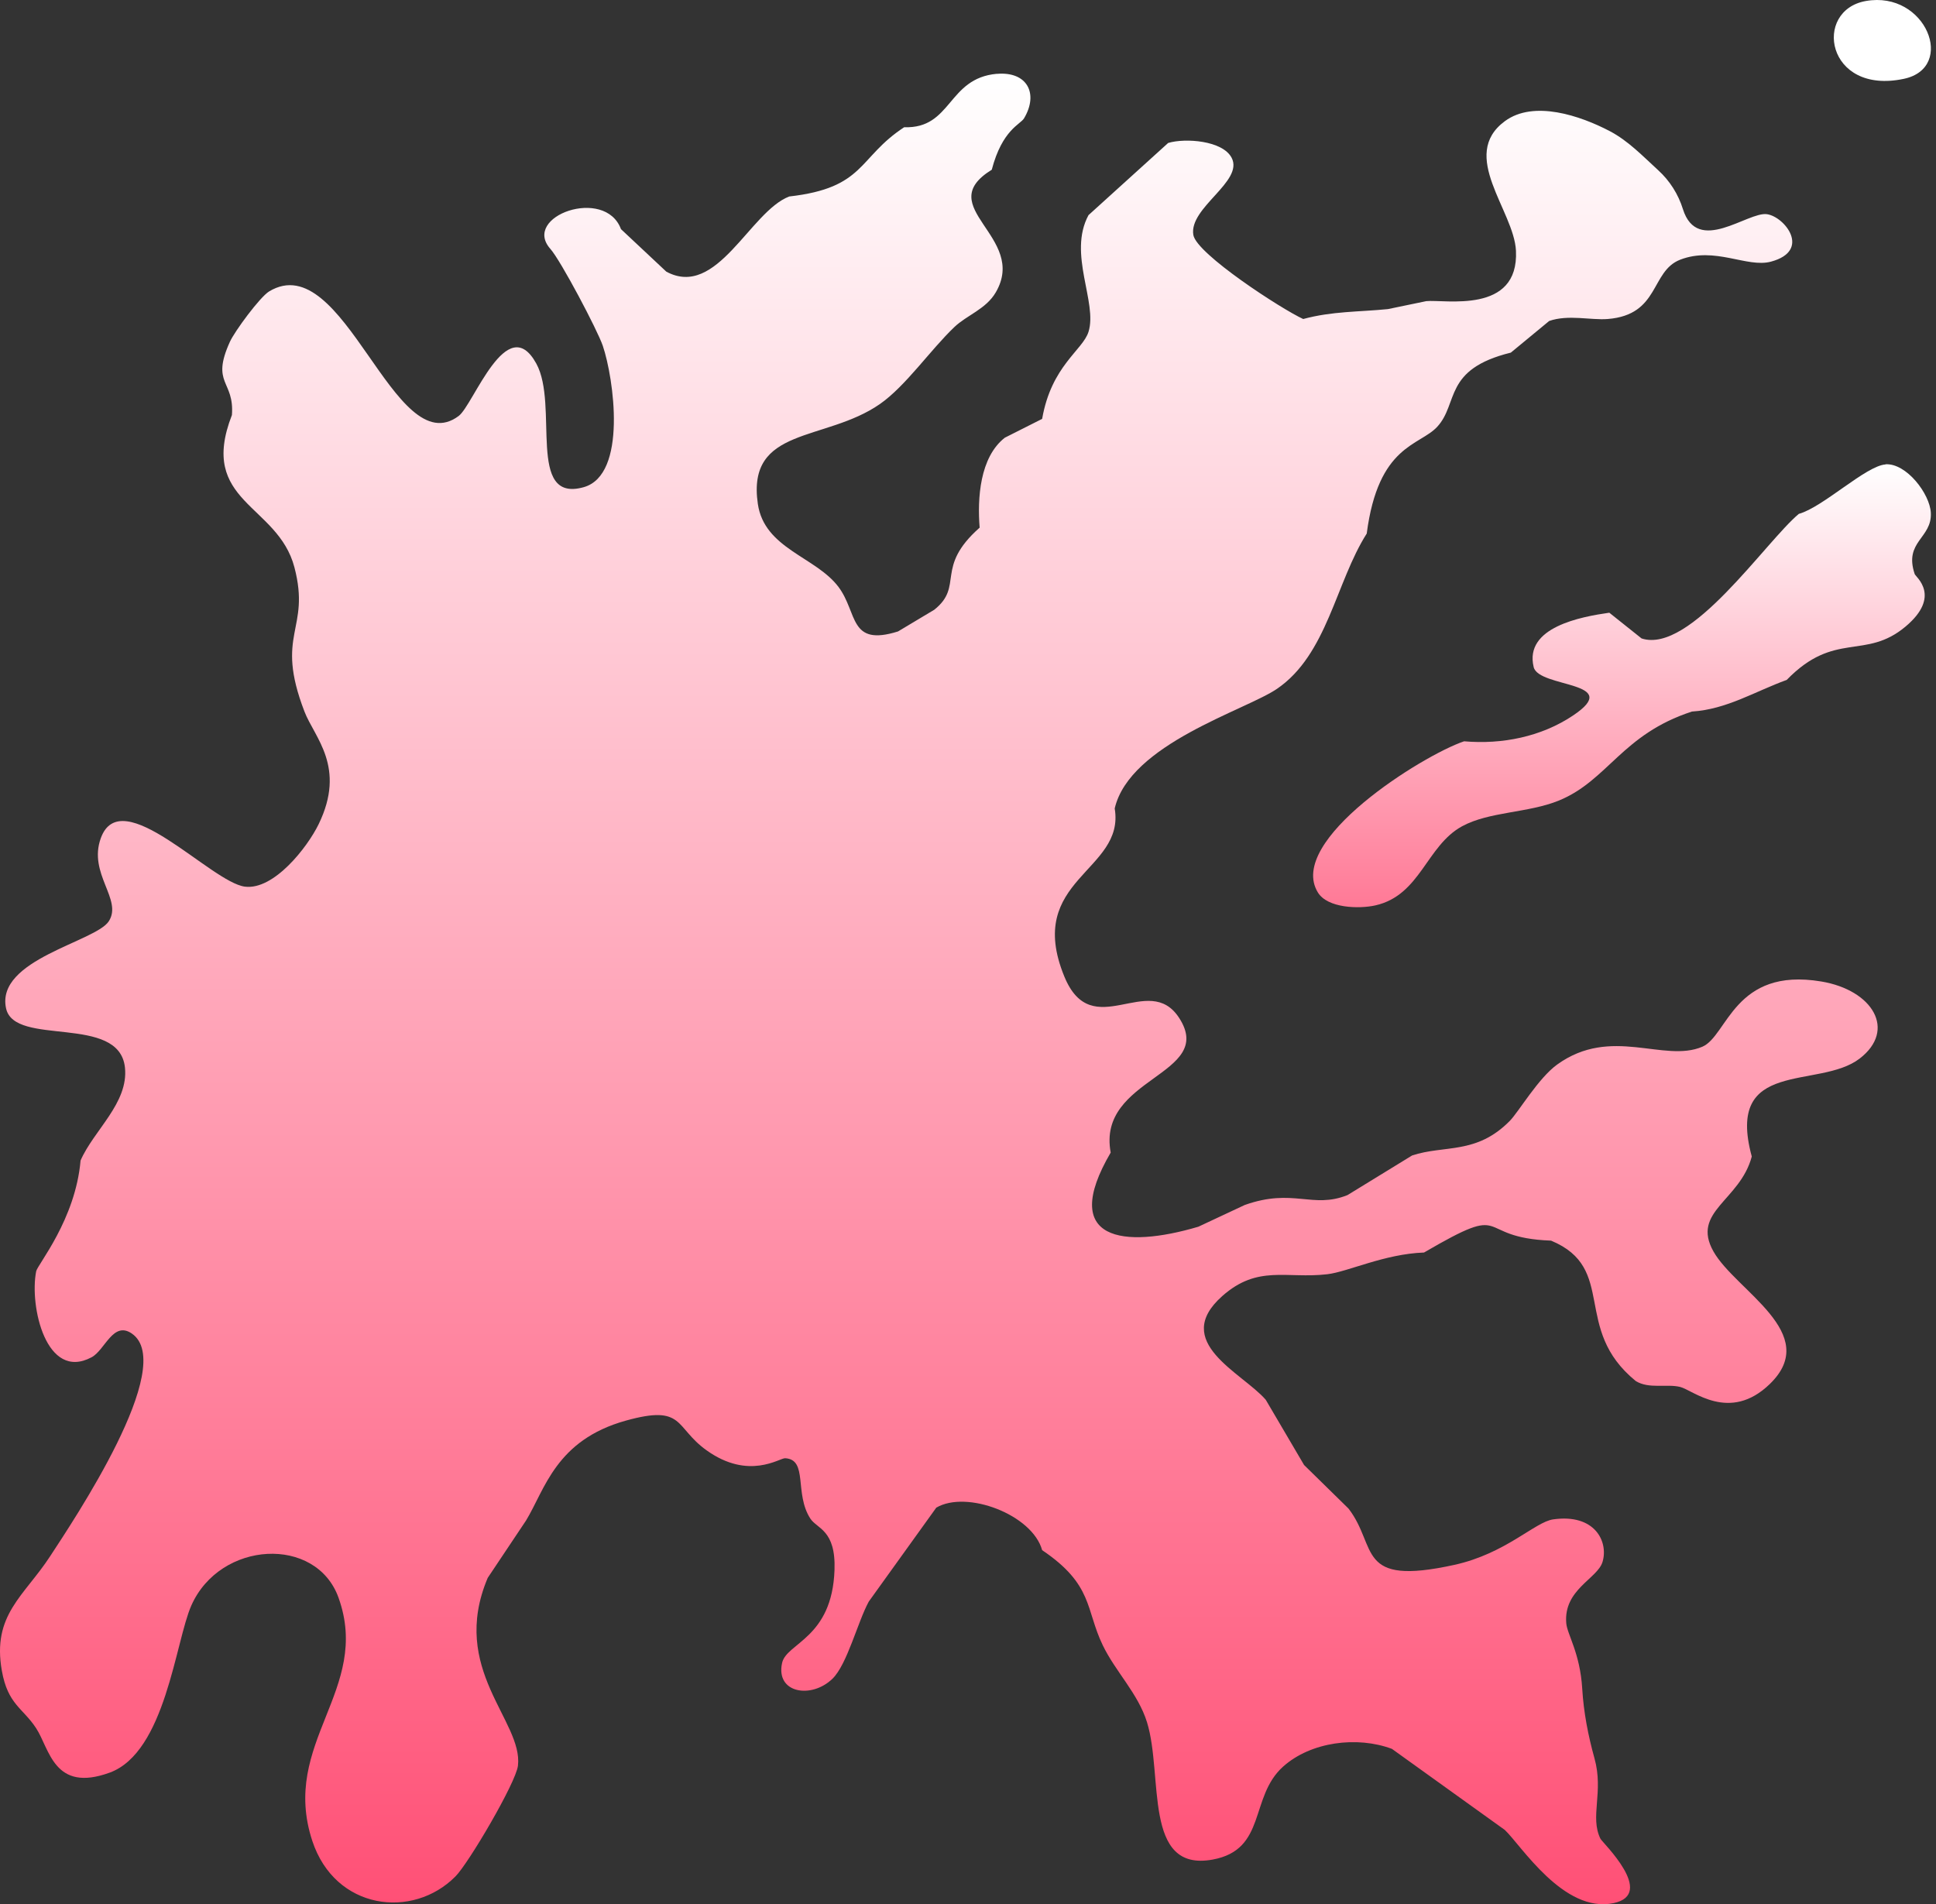 <svg width="307" height="302" viewBox="0 0 307 302" fill="none" xmlns="http://www.w3.org/2000/svg">
<rect x="0" y="0" width="307" height="302" fill="#333333" stroke="none"/>
<path d="M158.068 11.716C162.911 11.292 164.72 14.861 162.386 18.768C161.812 19.741 158.941 20.54 157.269 26.918C147.646 32.859 163.06 37.514 157.906 46.363C156.358 49.022 153.337 49.97 151.353 51.855C147.534 55.487 143.627 61.228 139.521 64.086C130.822 70.127 118.366 67.594 120.175 79.925C121.224 87.051 129.361 88.287 132.969 93.092C136.051 97.211 134.591 102.59 142.404 100.144C144.326 98.996 146.236 97.847 148.158 96.699C152.913 92.905 148.158 90.047 155.347 83.681C154.972 79.076 155.36 72.523 159.341 69.416C161.313 68.417 163.285 67.431 165.257 66.433C166.73 57.983 171.685 55.562 172.608 52.629C174.081 47.986 169.288 40.273 172.608 34.119C176.814 30.3 181.021 26.494 185.239 22.674C187.935 21.863 193.888 22.275 195.311 25.033C197.258 28.79 188.497 32.921 189.233 37.265C189.757 40.285 203.237 49.034 206.656 50.594C211.249 49.346 215.456 49.484 220.086 49.022C222.108 48.597 224.13 48.185 226.164 47.761C229.072 47.449 240.879 49.908 240.393 39.761C240.081 33.395 231.306 24.621 238.633 19.217C243.226 15.822 250.627 18.368 255.257 20.79C258.19 22.325 260.487 24.746 262.958 27.005C264.78 28.665 266.128 30.799 266.865 33.158C269.174 40.522 277.149 33.533 280.194 33.97C283.015 34.369 287.271 39.761 280.831 41.496C277.024 42.519 271.969 39.049 266.44 41.184C261.698 43.018 263.233 49.933 254.933 50.594C252.249 50.806 248.692 49.846 245.66 50.906C243.638 52.579 241.616 54.251 239.581 55.924C228.823 58.57 231.344 63.949 227.912 67.681C225.103 70.739 218.563 70.502 216.729 84.618C211.811 92.356 210.488 103.788 202.5 109.243C197.495 112.662 179.161 117.967 176.764 128.214C178.449 138.248 162.424 139.384 168.776 154.873C173.195 165.632 182.144 153.912 186.999 161.463C192.865 170.562 173.881 170.811 176.128 182.793C167.89 196.872 178.25 198.045 190.032 194.55C192.478 193.402 194.937 192.254 197.383 191.106C205.084 188.372 208.117 191.767 213.683 189.533C217.09 187.436 220.498 185.352 223.918 183.255C229.047 181.545 234.102 183.168 239.419 177.763C240.829 176.328 243.937 170.986 246.933 168.827C255.507 162.649 263.844 168.615 269.948 166.006C273.954 164.296 274.978 153.35 288.807 155.659C296.957 157.02 300.801 163.348 294.885 167.891C288.419 172.846 273.542 167.779 277.786 183.417C275.926 190.444 268.138 192.129 271.707 198.469C275.214 204.697 288.944 211.45 280.656 219.487C274.266 225.69 268.437 220.448 266.428 219.962C264.294 219.437 261.486 220.324 259.389 219.026C249.192 210.713 256.543 201.153 245.959 196.759C233.416 196.298 239.893 190.432 225.815 198.644C219.524 198.869 213.721 201.714 210.463 202.089C203.986 202.838 199.467 200.554 193.838 205.534C185.588 212.847 196.984 217.69 200.715 221.996C202.737 225.441 204.759 228.898 206.794 232.343C209.14 234.639 211.487 236.936 213.833 239.245C218.551 245.348 214.894 251.638 230.62 248.181C238.758 246.396 243.401 241.379 246.284 240.967C252.911 240.019 255.083 244.499 254.122 247.707C253.323 250.378 247.919 252.075 248.368 257.43C248.518 259.214 250.565 262.16 250.902 267.839C251.126 271.571 251.838 275.24 252.836 278.835C254.346 284.226 252.062 288.133 253.797 291.628C254.084 292.202 262.659 300.389 255.881 301.825C247.944 303.509 241.154 292.576 238.62 290.217C232.654 285.936 226.688 281.643 220.723 277.362C215.218 275.302 207.867 276.226 203.461 280.182C198.094 285 200.915 293.35 192.278 294.923C181.183 296.944 184.503 281.568 181.882 273.131C180.471 268.575 176.864 265.093 174.855 260.899C172.122 255.22 173.382 251.326 165.257 245.847C163.697 240.206 153.287 236.274 148.47 239.107C144.9 244.075 141.331 249.042 137.761 254.01C135.989 257.267 134.341 263.97 132.007 266.241C128.675 269.474 122.959 268.55 124.02 263.733C124.719 260.537 131.958 259.838 132.332 248.992C132.557 242.615 129.561 242.477 128.5 240.842C125.917 236.861 128.176 231.469 124.506 231.269C123.633 231.219 118.753 234.814 112.038 230.009C106.908 226.339 108.581 222.707 99.245 225.303C88.124 228.399 86.414 236.224 83.419 241.142C81.397 244.175 79.375 247.208 77.341 250.241C71.2 264.756 82.97 272.919 82.133 280.033C81.809 282.741 74.308 295.497 72.224 297.593C65.446 304.433 53.14 302.935 49.521 291.952C44.391 276.363 58.944 268.026 53.677 253.373C50.132 243.526 34.905 244.312 30.337 254.634C27.816 260.325 26.243 277.898 17.394 281.131C8.533 284.364 7.871 277.349 5.725 274.079C3.615 270.859 1.244 270.335 0.295 264.981C-1.29 256.082 3.828 253.149 7.971 246.783C11.616 241.192 28.19 216.542 20.914 211.499C17.931 209.44 16.658 214.12 14.524 215.256C7.335 219.088 4.639 207.156 5.737 201.615C5.949 200.554 11.965 193.427 12.776 184.054C14.861 179.249 20.402 174.943 19.816 169.314C18.905 160.752 2.267 166.094 0.957 159.903C-0.691 152.152 15.173 149.369 17.257 146.099C19.479 142.642 13.937 138.585 15.984 132.932C19.217 123.97 33.47 139.958 38.849 140.62C43.442 141.182 48.734 134.392 50.519 130.735C54.95 121.649 49.857 116.956 48.285 112.862C43.48 100.394 49.321 100.019 46.687 89.972C44.054 79.912 31.36 79.713 36.777 65.821C37.189 60.292 33.395 60.954 36.453 54.214C37.202 52.554 41.208 47.112 42.681 46.214C54.6 39.037 62.476 73.647 72.735 65.971C75.082 64.224 80.386 49.172 85.042 57.659C88.674 64.261 83.431 79.825 92.555 77.266C99.532 75.307 97.323 59.955 95.588 54.838C94.739 52.342 88.923 41.321 87.276 39.474C82.683 34.307 95.95 29.539 98.471 36.341C100.867 38.588 103.264 40.834 105.66 43.081C113.71 47.437 118.902 33.545 125.155 31.161C137.237 29.788 136.001 25.008 143.378 20.178C150.991 20.44 150.205 12.402 158.08 11.704" fill="url(#paint0_linear_57_109)"/>
<path d="M298.991 73.634C302.324 73.434 306.031 78.339 306.18 81.322C306.392 85.391 301.874 85.853 303.622 91.045C303.784 91.507 307.903 94.54 302.186 99.357C295.771 104.761 290.966 99.969 283.327 107.832C278.298 109.654 273.817 112.5 268.3 112.849C257.192 116.456 254.971 123.783 247.195 126.965C242.34 128.95 236.137 128.7 231.843 131.046C226.164 134.154 225.266 141.967 218.102 143.59C215.493 144.176 210.526 144.039 208.991 141.555C203.911 133.33 225.59 119.776 232.168 117.567C238.196 118.091 244.412 116.843 249.429 113.486C257.629 108.007 244 109.142 243.201 105.797C241.666 99.457 250.74 97.81 255.195 97.173C256.905 98.534 258.603 99.894 260.313 101.254C268.051 103.775 279.933 85.94 285.25 81.497C289.069 80.448 295.921 73.846 299.004 73.659" fill="url(#paint1_linear_57_109)"/>
<path d="M295.883 0.158C305.419 -1.526 310.261 10.742 301.899 12.502C289.555 15.111 287.434 1.644 295.883 0.158Z" fill="white"/>
<defs>
<linearGradient id="paint0_linear_57_109" x1="148.875" y1="11.682" x2="148.875" y2="302" gradientUnits="userSpaceOnUse">
<stop stop-color="white"/>
<stop offset="1" stop-color="#FF5076"/>
</linearGradient>
<linearGradient id="paint1_linear_57_109" x1="257.207" y1="73.628" x2="257.207" y2="143.879" gradientUnits="userSpaceOnUse">
<stop stop-color="white"/>
<stop offset="1" stop-color="#FF7996"/>
</linearGradient>
</defs>
</svg>
